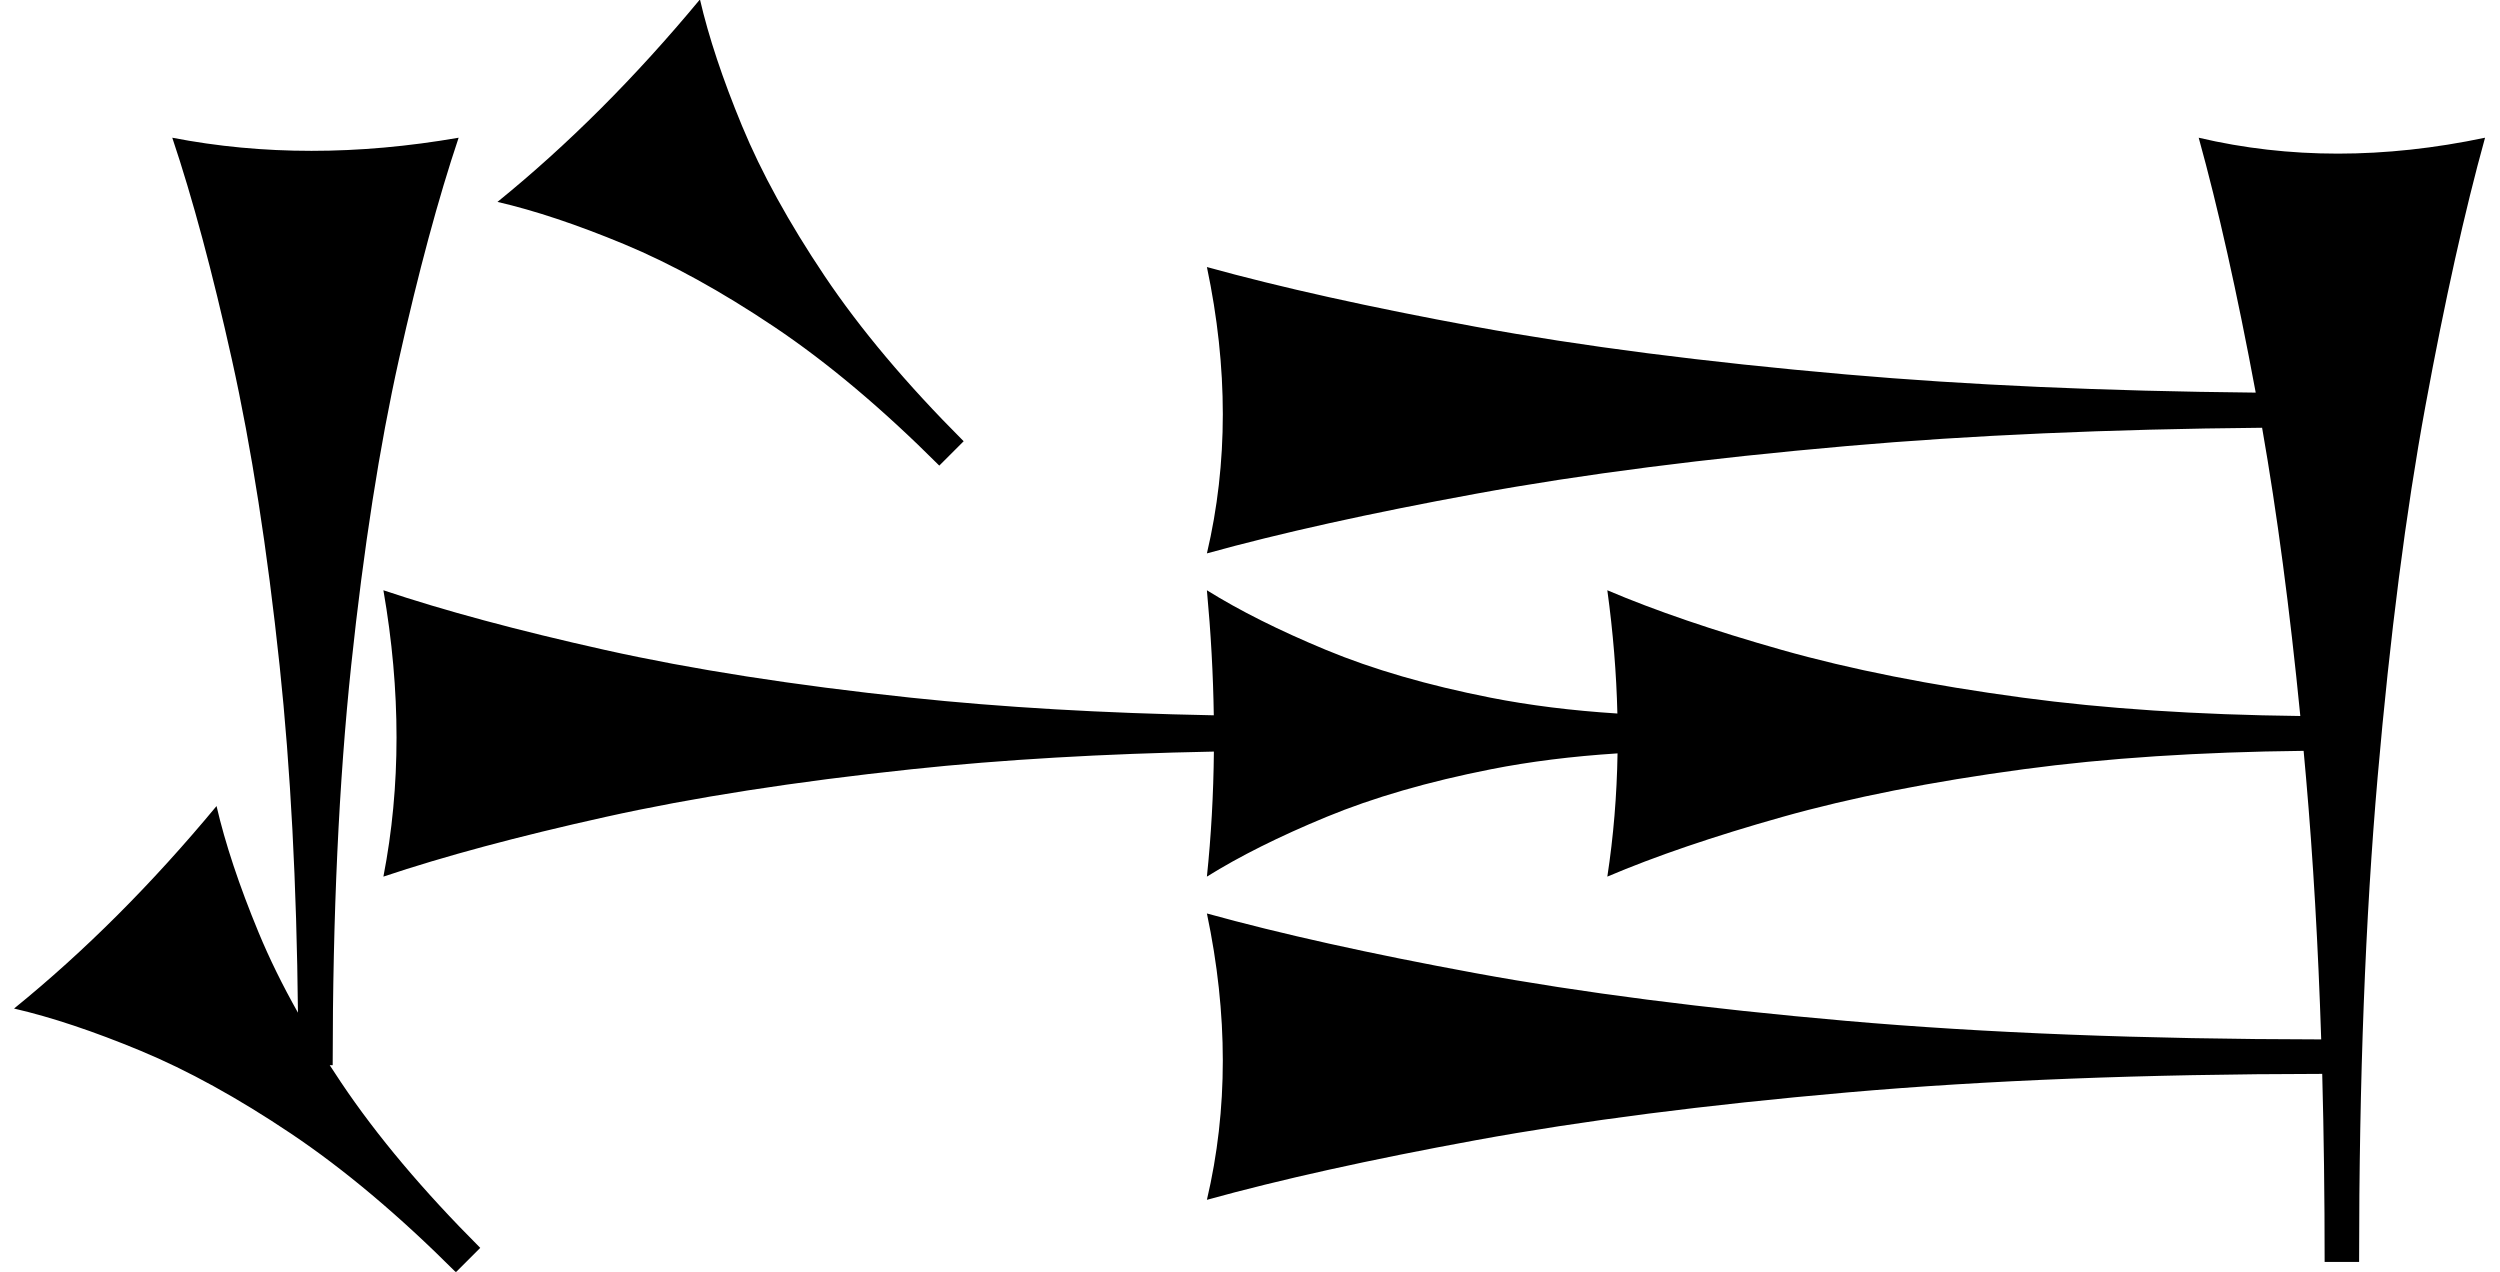 <?xml version="1.0" standalone="no"?>
<!DOCTYPE svg PUBLIC "-//W3C//DTD SVG 1.1//EN" "http://www.w3.org/Graphics/SVG/1.1/DTD/svg11.dtd" >
<svg xmlns="http://www.w3.org/2000/svg" xmlns:xlink="http://www.w3.org/1999/xlink" version="1.1" viewBox="-5 0 1779 905">
   <path fill="currentColor"
d="M319.396 905.329c-40.456 -40.457 -79.585 -73.357 -117.386 -98.707s-73.435 -44.973 -106.899 -58.87c-33.466 -13.898 -63.503 -23.922 -90.11 -30.073c25.049 -20.314 49.581 -42.477 73.596 -66.491s47.513 -49.882 70.493 -77.599
c6.152 26.607 16.127 56.596 29.926 89.963c7.59 18.352 16.927 37.376 28.01 57.07c-0.921 -91.302 -5.262 -173.535 -13.021 -246.702c-8.805 -83.019 -20.126 -155.66 -33.962 -217.925
c-13.837 -62.264 -27.988 -114.929 -42.453 -157.995c32.076 6.227 65.095 9.34 99.057 9.34s68.868 -3.113 104.717 -9.34c-14.464 43.066 -28.615 95.601 -42.453 157.606c-13.836 62.005 -25.157 134.516 -33.962 217.535
c-8.804 83.019 -13.208 177.972 -13.208 284.858h-2.099c2.63 4.074 5.329 8.176 8.097 12.303c25.35 37.801 58.35 77.029 99.003 117.683zM663.396 331.329c-40.456 -40.457 -79.585 -73.357 -117.386 -98.707
s-73.435 -44.973 -106.899 -58.87c-33.466 -13.898 -63.503 -23.922 -90.11 -30.073c25.049 -20.314 49.581 -42.477 73.596 -66.491s47.513 -49.882 70.493 -77.599c6.152 26.607 16.127 56.596 29.926 89.963
c13.799 33.366 33.372 68.951 58.722 106.751c25.35 37.801 58.35 77.029 99.003 117.683zM1631.9 509.492c-7.51 -76.136 -16.573 -144.502 -27.189 -205.1c-109.145 0.988 -207.547 5.318 -295.213 12.988
c-100.629 8.805 -188.679 20.126 -264.15 33.962c-75.472 13.837 -139.309 27.988 -191.51 42.453c7.547 -32.076 11.321 -65.095 11.321 -99.057s-3.774 -68.868 -11.321 -104.717c52.201 14.464 115.88 28.615 191.038 42.453
c75.157 13.836 163.05 25.157 263.679 33.962c86.514 7.568 183.721 11.886 291.618 12.948c-13.241 -71.073 -26.769 -131.535 -40.582 -181.386c32.076 7.547 65.095 11.321 99.057 11.321s68.868 -3.774 104.717 -11.321
c-14.464 52.201 -28.615 115.88 -42.453 191.038c-13.836 75.157 -25.157 163.05 -33.962 263.679c-8.804 100.629 -13.208 215.724 -13.208 345.283h-24.527c0 -46.444 -0.571 -91.052 -1.714 -133.823
c-126.358 0.142 -239.024 4.544 -338.002 13.204c-100.629 8.805 -188.679 20.126 -264.15 33.962c-75.472 13.837 -139.309 27.988 -191.51 42.453c7.547 -32.076 11.321 -65.095 11.321 -99.057s-3.774 -68.868 -11.321 -104.717
c52.201 14.464 115.88 28.615 191.038 42.453c75.157 13.836 163.05 25.157 263.679 33.962c98.797 8.644 211.537 13.046 338.221 13.204c-2.158 -66.597 -5.748 -128.59 -10.77 -185.981c-0.569 -6.506 -1.149 -12.959 -1.739 -19.359
c-73.908 0.783 -140.342 5.144 -199.304 13.08c-65.408 8.805 -122.641 20.126 -171.697 33.962c-49.057 13.837 -90.551 27.988 -124.481 42.453c4.356 -28.489 6.779 -57.721 7.267 -87.697c-32.404 2.078 -62.409 5.839 -90.014 11.282
c-44.654 8.805 -83.727 20.126 -117.217 33.962c-33.49 13.837 -61.818 27.988 -84.982 42.453c3.017 -28.893 4.675 -58.551 4.974 -88.974c-78.756 1.52 -150.44 5.706 -215.054 12.559c-83.019 8.805 -155.66 20.126 -217.925 33.962
c-62.264 13.837 -114.929 27.988 -157.995 42.453c6.227 -32.076 9.34 -65.095 9.34 -99.057s-3.113 -68.868 -9.34 -104.717c43.066 14.464 95.601 28.615 157.606 42.453c62.005 13.836 134.516 25.157 217.535 33.962
c64.678 6.858 136.599 11.047 215.763 12.563c-0.436 -28.984 -2.07 -58.644 -4.904 -88.978c23.164 14.464 51.422 28.615 84.773 42.453c33.351 13.836 72.353 25.157 117.007 33.962c27.646 5.45 57.754 9.215 90.321 11.292
c-0.68 -28.58 -3.065 -57.816 -7.155 -87.707c33.931 14.464 75.322 28.615 124.175 42.453c48.852 13.836 105.982 25.157 171.391 33.962c58.364 7.855 124.214 12.208 197.551 13.055z" />
</svg>
